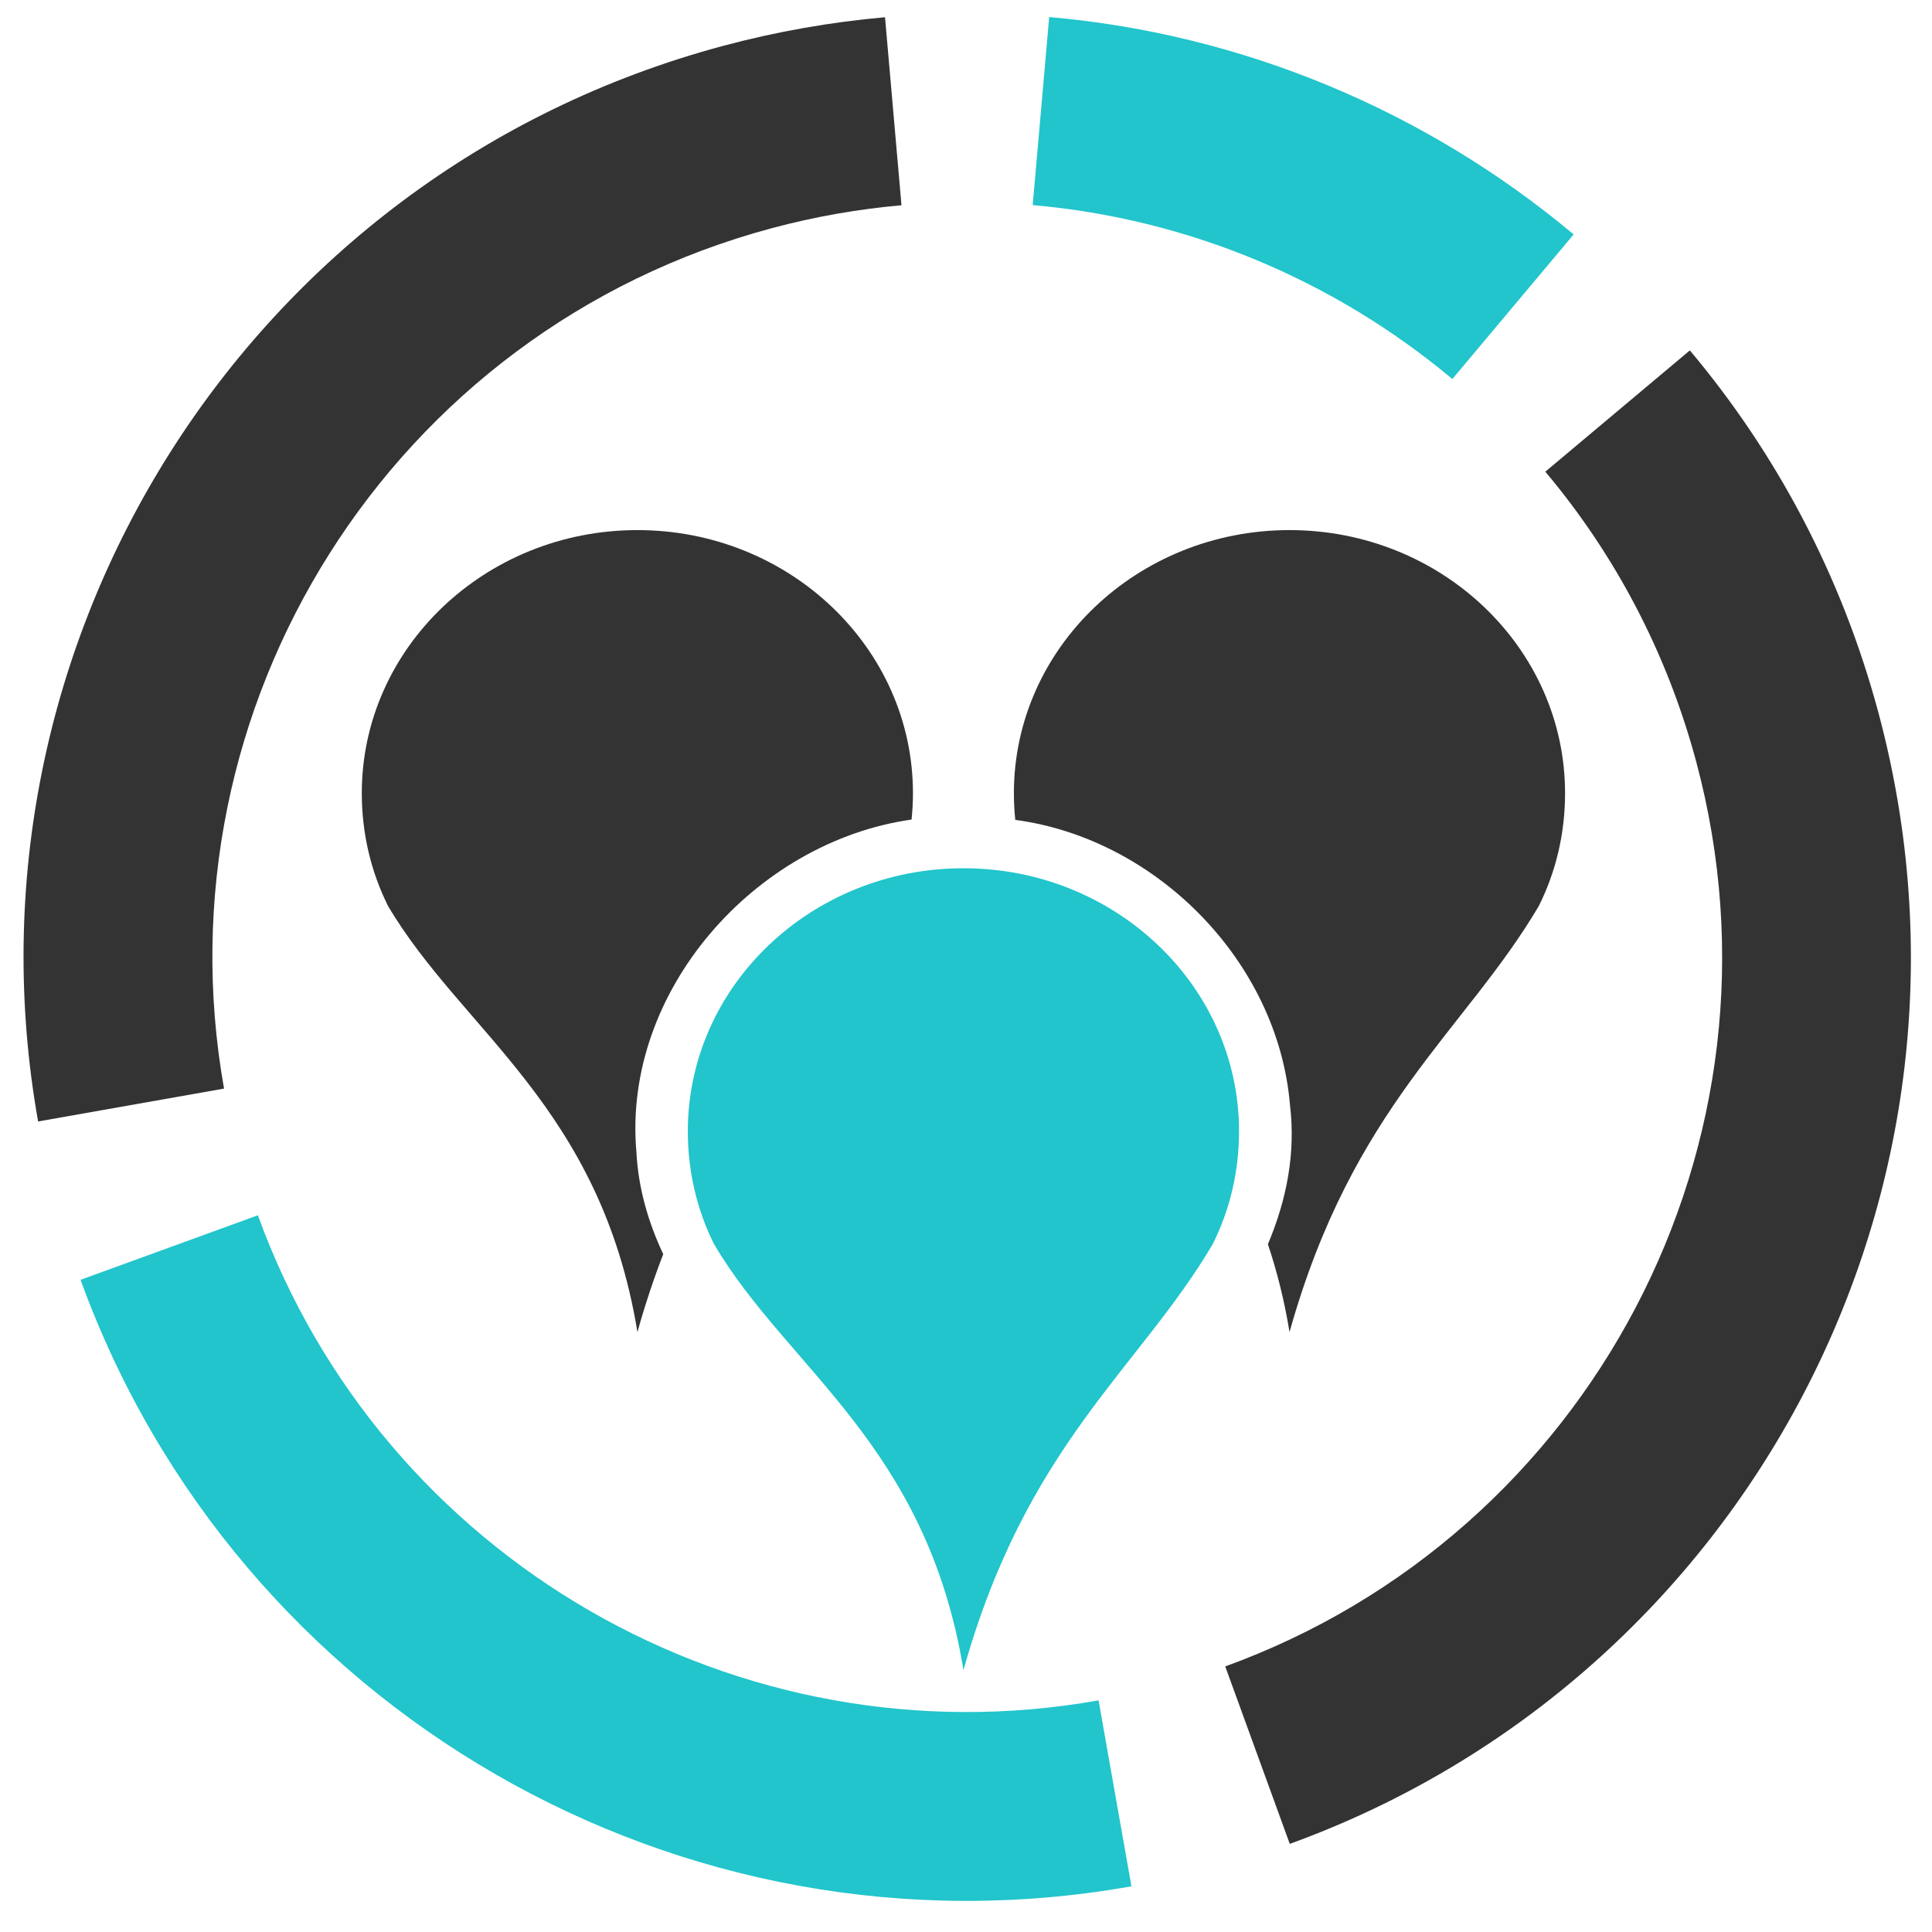 <?xml version="1.0" encoding="UTF-8"?>
<svg enable-background="new 0 0 515.91 728.5" height="512" id="Layer_1" version="1.1" viewBox="0 0 512 512" width="512" xml:space="preserve" xmlns="http://www.w3.org/2000/svg" xmlns:cc="http://creativecommons.org/ns#" xmlns:dc="http://purl.org/dc/elements/1.1/" xmlns:inkscape="http://www.inkscape.org/namespaces/inkscape" xmlns:rdf="http://www.w3.org/1999/02/22-rdf-syntax-ns#" xmlns:sodipodi="http://sodipodi.sourceforge.net/DTD/sodipodi-0.dtd" xmlns:svg="http://www.w3.org/2000/svg">
  <defs id="defs7"/>
  <g id="g9312" transform="translate(2525.574,-17329.436)">
    <g id="g9218" transform="matrix(-0.259,-0.966,0.966,-0.259,-5022.476,21690.217)">
      <path d="m 3231.893,3473.407 c -120.743,10.388 -216.949,106.604 -227.344,227.344 l 49.844,4.344 c 8.313,-96.595 85.248,-173.564 181.844,-181.875 l -4.344,-49.812 z"
        id="path9221" style="fill:#21c5cb;fill-opacity:1;fill-rule:nonzero;stroke:none"/>
      <path d="m 3275.33,3473.407 -4.344,49.844 c 102.313,8.814 182.625,94.622 182.625,199.219 0,11.863 -1.05,23.485 -3.031,34.781 l 49.25,8.688 c 2.476,-14.12 3.781,-28.639 3.781,-43.469 0,-130.749 -100.386,-238.049 -228.281,-249.062 z"
        id="path9223" style="fill:#333333;fill-opacity:1;fill-rule:nonzero;stroke:none"/>
      <path d="m 3054.393,3739.844 -49.844,4.344 c 11.005,127.904 118.307,228.281 249.062,228.281 37.788,0 73.606,-8.398 105.719,-23.406 l -21.125,-45.312 c -25.69,12.007 -54.362,18.719 -84.594,18.719 -104.597,0 -190.405,-80.312 -199.219,-182.625 z"
        id="path9255" style="fill:#333333;fill-opacity:1;fill-rule:nonzero;stroke:none"/>
      <path d="m 3441.611,3790.844 c -14.142,38.88 -40.009,72.113 -73.312,95.469 l 28.687,40.969 c 41.616,-29.188 73.947,-70.732 91.625,-119.313 l -47,-17.125 z"
        id="path9257" style="fill:#21c5cb;fill-opacity:1;fill-rule:nonzero;stroke:none"/>
    </g>
    <g id="g9307" transform="matrix(0.976,0,0,0.976,-55.239,431.885)">
      <path d="m -2269.473,17548.817 c -41.32,0 -74.847,32.007 -74.847,71.431 0,10.968 2.499,21.365 7.115,30.633 20.088,34.009 57.689,54.425 67.732,115.673 17.158,-61.248 47.617,-81.664 67.681,-115.673 4.628,-9.268 7.141,-19.641 7.141,-30.633 0,-39.424 -33.538,-71.431 -74.821,-71.431 z"
        id="path9213" style="fill:#21c5cb;fill-opacity:1"/>
      <path d="m -2180.938,17905 c -41.32,0 -74.844,32.014 -74.844,71.438 0,2.446 0.131,4.866 0.375,7.25 38.334,5.099 71.367,38.495 74.594,77.468 1.592,13.199 -0.99,25.891 -6,37.75 2.422,7.231 4.443,15.111 5.875,23.844 17.158,-61.248 47.623,-81.678 67.688,-115.688 4.628,-9.268 7.125,-19.633 7.125,-30.624 0,-39.424 -33.529,-71.438 -74.812,-71.438 z"
        id="path9277" style="fill:#333333;fill-opacity:1" transform="translate(0,-448)"/>
      <path d="m -2358,17905 c -41.32,0 -74.844,32.014 -74.844,71.438 0,10.968 2.509,21.356 7.125,30.624 20.088,34.01 57.675,54.44 67.719,115.688 2.142,-7.645 4.49,-14.646 7,-21.125 0,0 0,-0.02 0,-0.03 -4.064,-8.667 -6.772,-17.889 -7.281,-27.75 -3.84,-43.68 32.273,-84.246 74.719,-90.25 0.238,-2.351 0.375,-4.741 0.375,-7.156 0,-39.424 -33.529,-71.438 -74.812,-71.438 z"
        id="path9279" style="fill:#333333;fill-opacity:1" transform="translate(0,-448)"/>
    </g>
  </g>
</svg>
